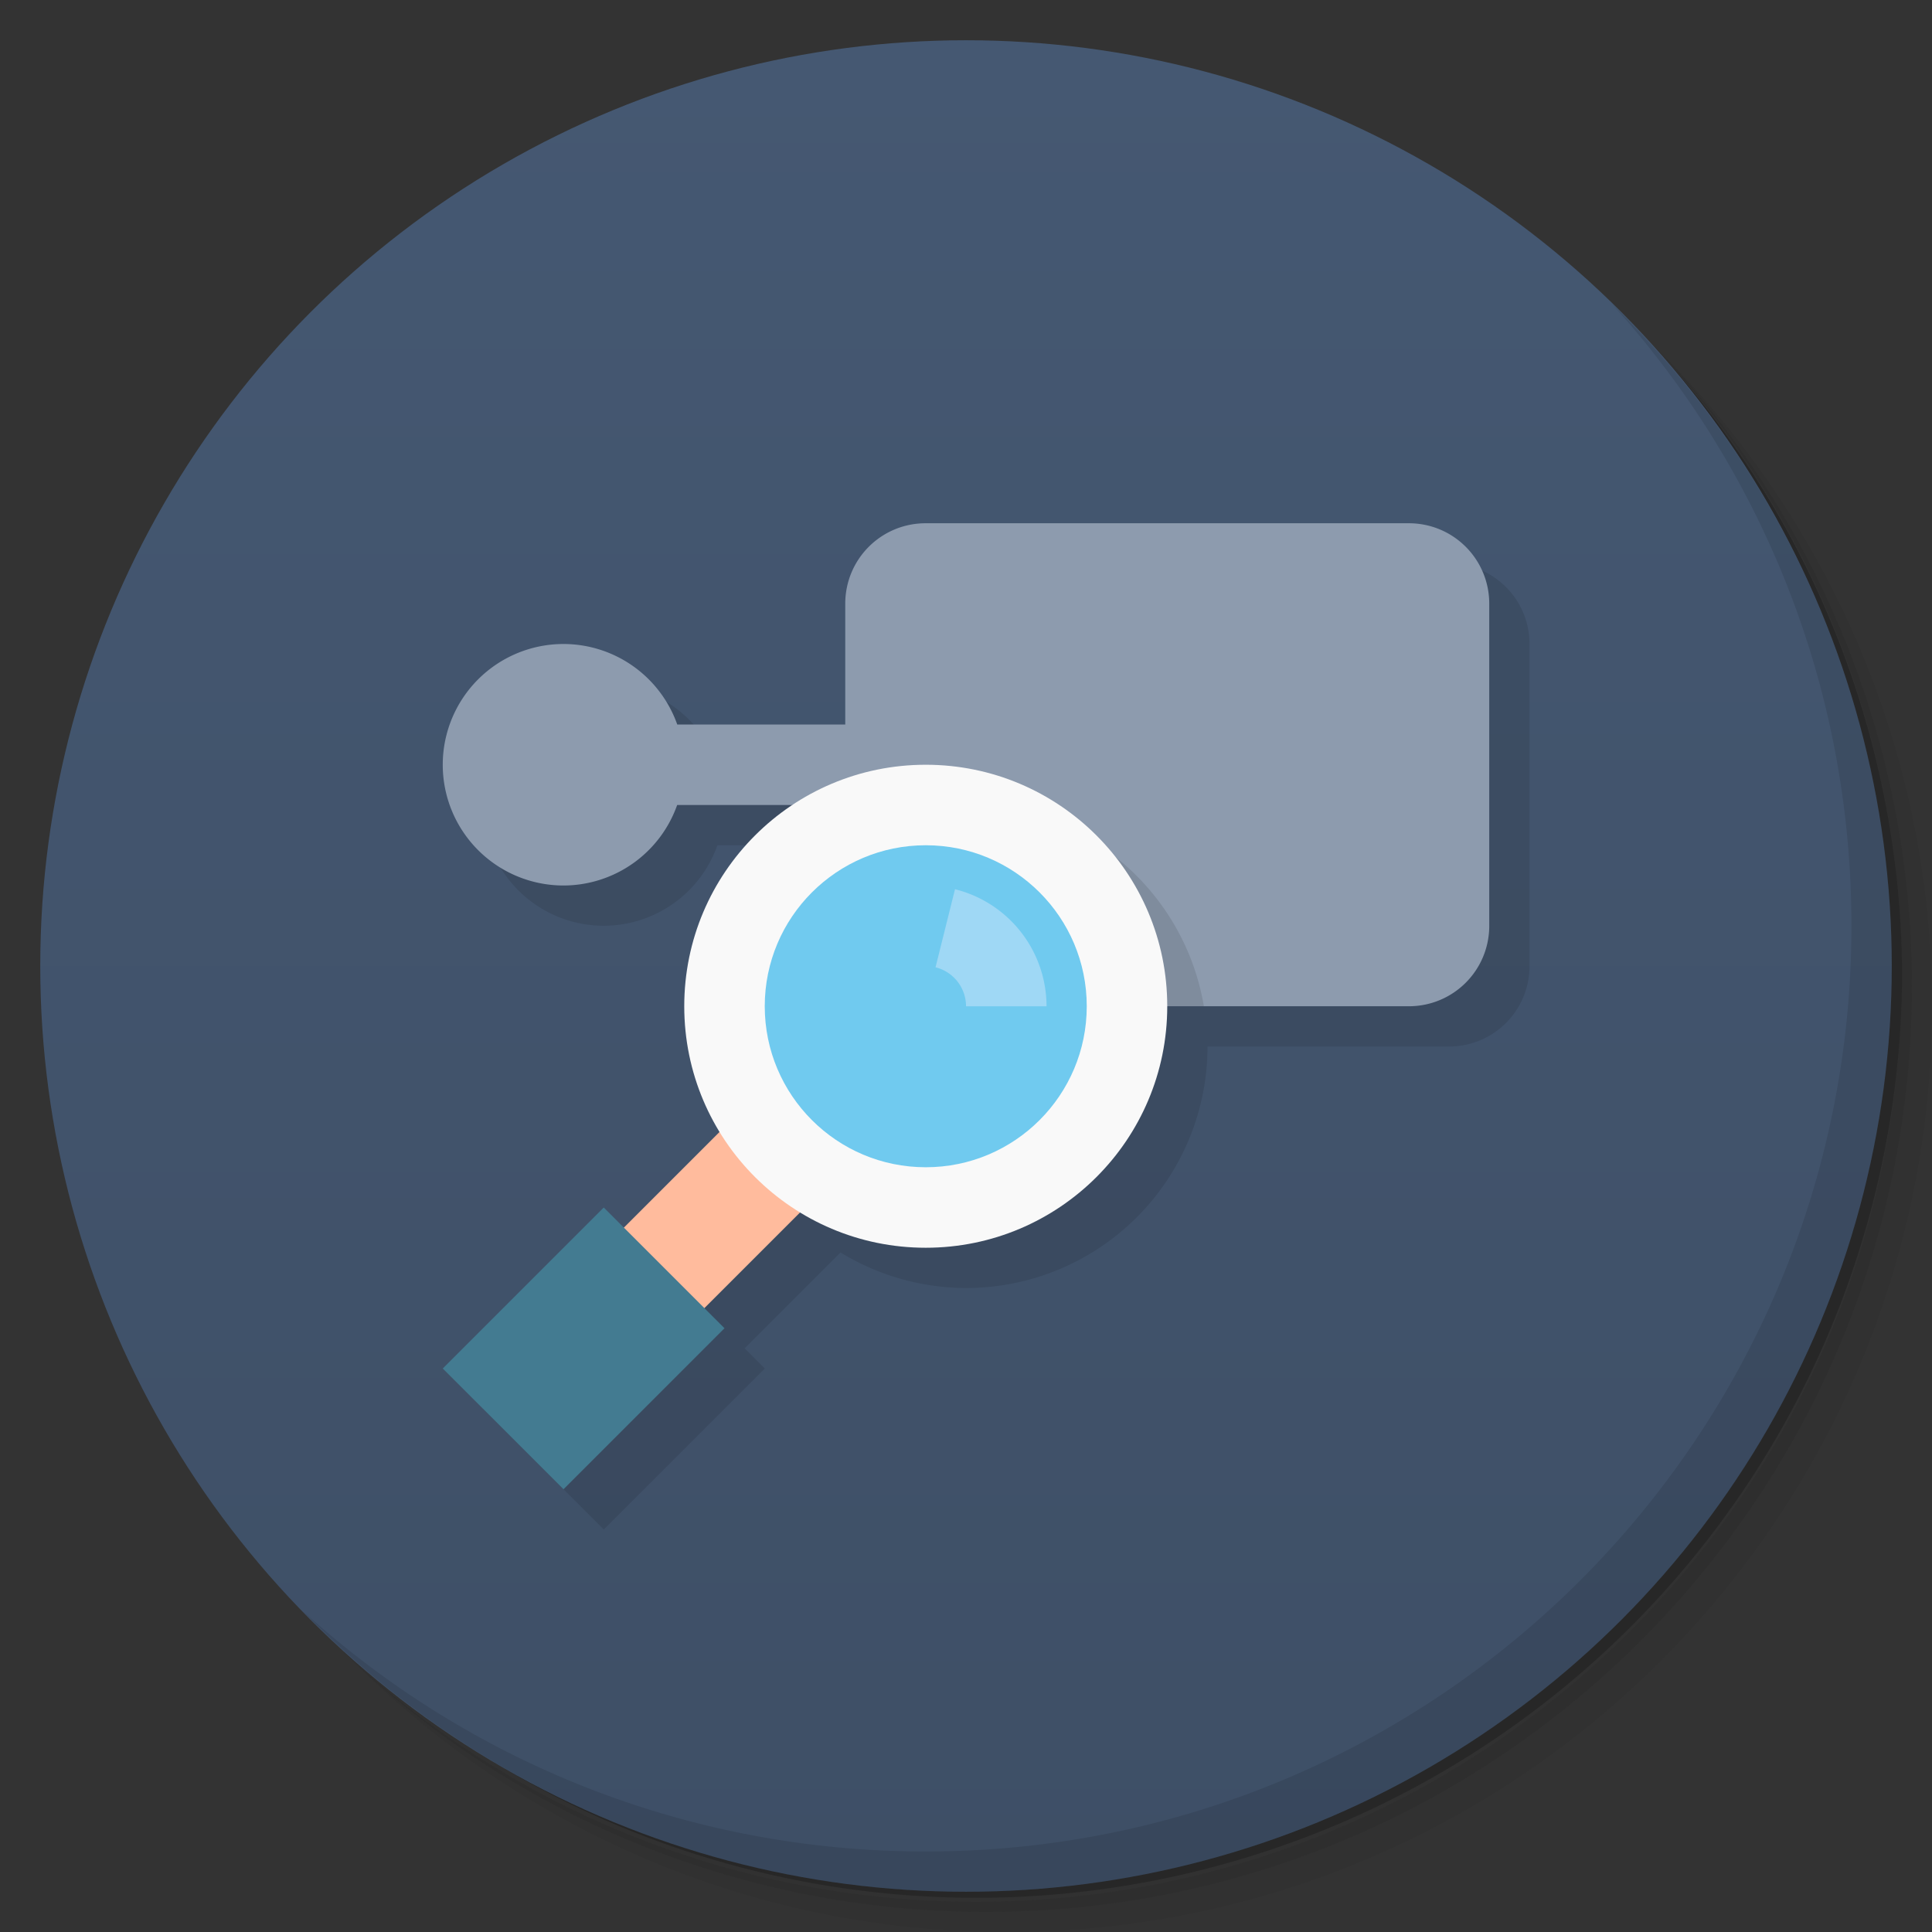 <svg version="1.1" viewBox="0 0 48 48" xmlns="http://www.w3.org/2000/svg">
 <rect x="0" y="0" width="48" height="48" fill="#333333" stroke="none"/>
 <defs>
  <linearGradient id="bg" x2="0" y1="1" y2="47" gradientUnits="userSpaceOnUse">
   <stop style="stop-color:#455872" offset="0"/>
   <stop style="stop-color:#3e4f66" offset="1"/>
  </linearGradient>
 </defs>
 <path d="m36.31 5c5.859 4.062 9.688 10.831 9.688 18.5 0 12.426-10.07 22.5-22.5 22.5-7.669 0-14.438-3.828-18.5-9.688 1.037 1.822 2.306 3.499 3.781 4.969 4.085 3.712 9.514 5.969 15.469 5.969 12.703 0 23-10.298 23-23 0-5.954-2.256-11.384-5.969-15.469-1.469-1.475-3.147-2.744-4.969-3.781zm4.969 3.781c3.854 4.113 6.219 9.637 6.219 15.719 0 12.703-10.297 23-23 23-6.081 0-11.606-2.364-15.719-6.219 4.16 4.144 9.883 6.719 16.219 6.719 12.703 0 23-10.298 23-23 0-6.335-2.575-12.06-6.719-16.219z" style="opacity:.05"/>
 <path d="m41.28 8.781c3.712 4.085 5.969 9.514 5.969 15.469 0 12.703-10.297 23-23 23-5.954 0-11.384-2.256-15.469-5.969 4.113 3.854 9.637 6.219 15.719 6.219 12.703 0 23-10.298 23-23 0-6.081-2.364-11.606-6.219-15.719z" style="opacity:.1"/>
 <path d="m31.25 2.375c8.615 3.154 14.75 11.417 14.75 21.13 0 12.426-10.07 22.5-22.5 22.5-9.708 0-17.971-6.135-21.12-14.75a23 23 0 0 0 44.875-7 23 23 0 0 0-16-21.875z" style="opacity:.2"/>
 <circle cx="24" cy="24" r="23" style="fill:url(#bg)"/>
 <path d="m24 14c-1.108 0-2 0.892-2 2v3h-4.174a3 3 0 0 0-2.826-2 3 3 0 0 0-3 3 3 3 0 0 0 3 3 3 3 0 0 0 2.824-2h2.865a6 6 0 0 0-2.689 5 6 6 0 0 0 0.881 3.119l-2.381 2.381-0.5-0.5-4 4 3 3 4-4-0.5-0.5 2.383-2.383a6 6 0 0 0 3.117 0.883 6 6 0 0 0 6-6h6c1.108 0 2-0.892 2-2v-8c0-1.108-0.892-2-2-2h-12z" style="opacity:.1;paint-order:stroke fill markers"/>
 <path d="m40.03 7.531c3.712 4.084 5.969 9.514 5.969 15.469 0 12.703-10.297 23-23 23-5.954 0-11.384-2.256-15.469-5.969 4.178 4.291 10.01 6.969 16.469 6.969 12.703 0 23-10.298 23-23 0-6.462-2.677-12.291-6.969-16.469z" style="opacity:.1"/>
 <path d="m23 13c-1.108 0-2 0.892-2 2v3h-4.174a3 3 0 0 0-2.826-2 3 3 0 0 0-3 3 3 3 0 0 0 3 3 3 3 0 0 0 2.824-2h4.176v3c0 1.108 0.892 2 2 2h12c1.108 0 2-0.892 2-2v-8c0-1.108-0.892-2-2-2z" style="fill:#8d9bae;paint-order:stroke fill markers"/>
 <path d="m14 32 2 2 6-6-2-2z" style="fill:#ffbb9d"/>
 <path d="m14 37-3-3 4-4 3 3z" style="fill:#437b91"/>
 <path d="m24 20a6 6 0 0 0-3 0.811v2.189c0 1.108 0.892 2 2 2h6.91a6 6 0 0 0-5.91-5z" style="opacity:.1"/>
 <circle cx="23" cy="25" r="6" style="fill:#f9f9f9;paint-order:stroke fill markers"/>
 <circle cx="23" cy="25" r="4" style="fill:#70caef;paint-order:stroke fill markers"/>
 <path d="m23.727 22.092-0.484 1.94a1 1 0 0 1 0.758 0.969h2a3 3 0 0 0-2.273-2.908z" style="fill:#9fd8f5;paint-order:stroke fill markers"/>
</svg>
